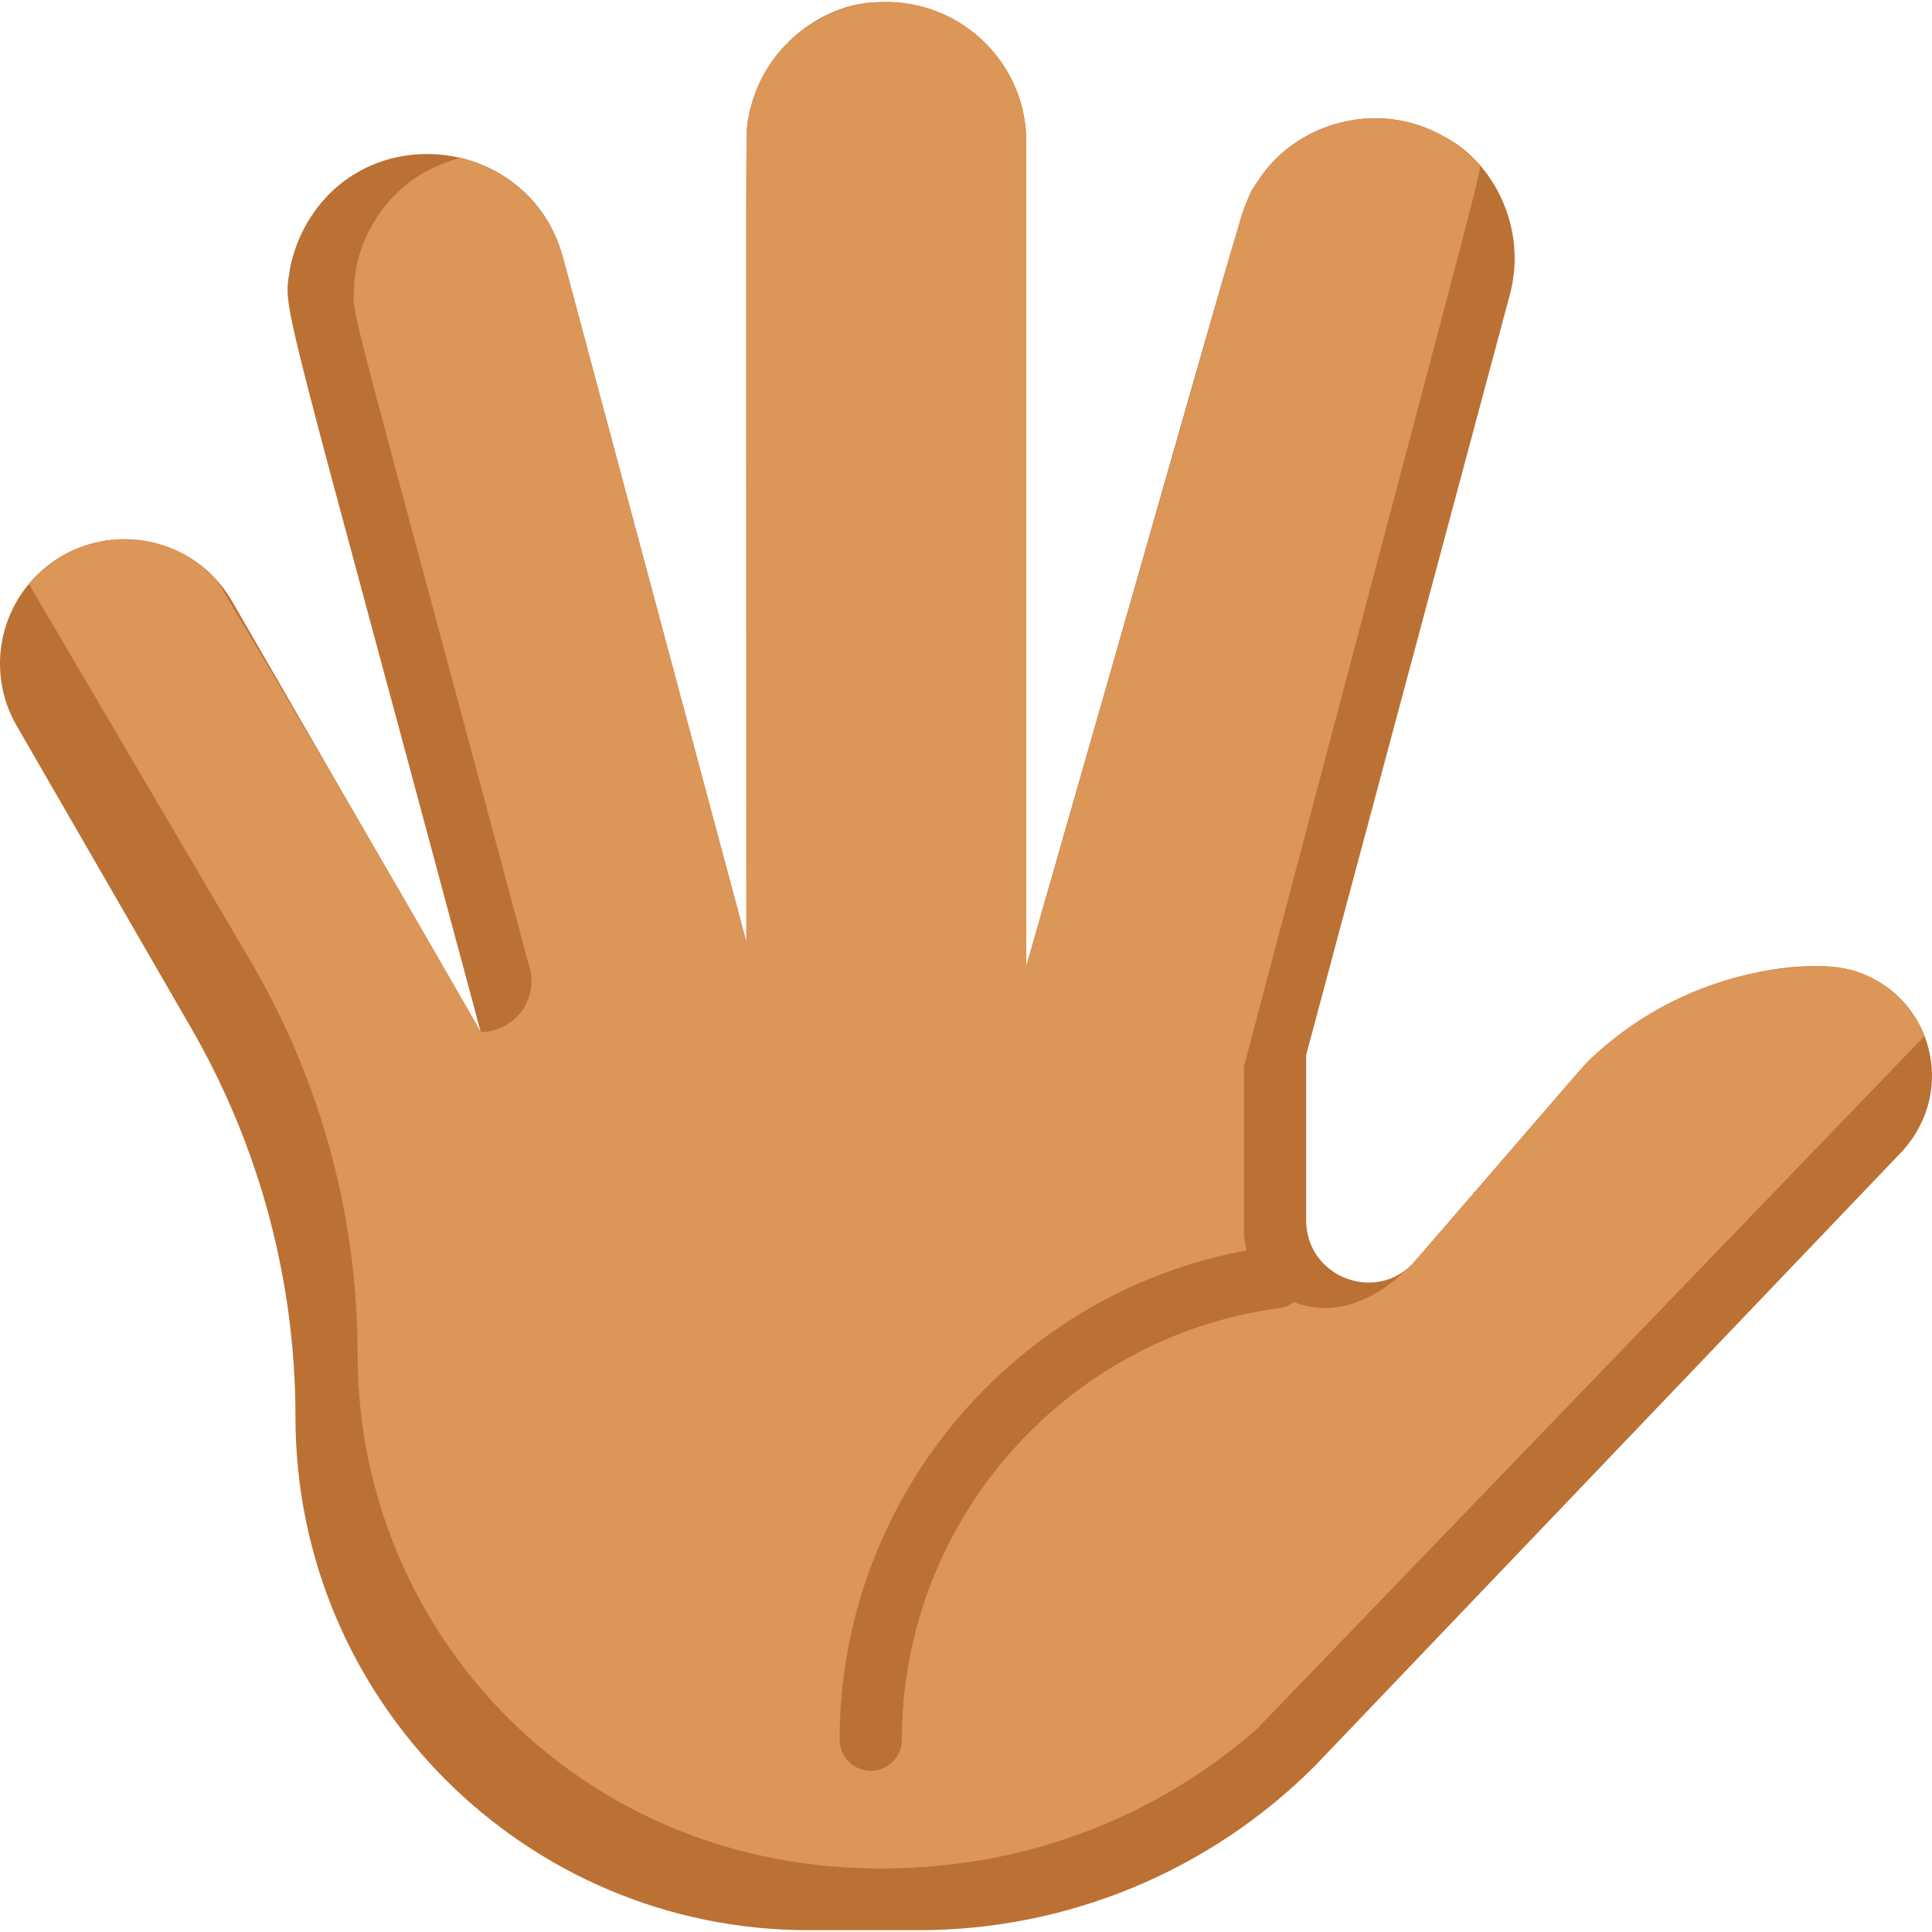 <svg width="30" height="30" viewBox="0 0 30 30" fill="none" xmlns="http://www.w3.org/2000/svg">
<g clip-path="url(#clip0)">
<path d="M29.477 17.94L20.413 27.426C18.783 29.056 16.572 29.972 14.267 29.972H12.556C8.155 29.972 4.588 26.404 4.588 22.004C4.588 19.883 4.029 17.801 2.969 15.965L0.259 11.27C-0.156 10.552 -0.058 9.672 0.45 9.065C1.303 8.045 2.928 8.168 3.605 9.339C7.549 16.171 2.982 8.259 7.464 16.024C4.376 4.498 4.389 4.836 4.498 4.211C4.498 4.148 4.577 3.836 4.686 3.618C5.575 1.791 8.227 2.077 8.742 4C8.903 4.601 11.434 14.048 11.59 14.628C11.59 1.465 11.58 2.131 11.607 1.928C11.758 0.8 12.742 0.035 13.651 0.035C14.91 -0.027 15.936 0.974 15.936 2.205V15.002C19.569 2.329 19.267 3.218 19.536 2.809C20.101 1.913 21.38 1.537 22.399 2.108C23.207 2.514 23.718 3.556 23.446 4.572L20.282 16.381V18.948C20.282 19.809 21.322 20.239 21.93 19.631C24.852 16.249 24.591 16.543 24.731 16.412C26.242 15.011 28.298 14.805 28.978 15.145C30.052 15.607 30.378 17.038 29.477 17.94Z" fill="#BB7134"/>
<path d="M29.883 16.088L19.524 26.84C18.222 27.985 16.611 28.713 14.9 28.934C9.508 29.635 5.553 25.64 5.553 21.038C5.553 18.918 4.995 16.835 3.935 14.999C0.279 8.781 0.491 9.145 0.45 9.065C0.925 8.497 1.699 8.237 2.445 8.442C2.863 8.557 3.103 8.748 3.375 9.021C5.427 12.456 7.47 16.024 7.464 16.024C7.982 16.024 8.359 15.533 8.225 15.033C5.341 4.271 5.477 4.94 5.497 4.476C5.514 3.796 5.911 3.073 6.559 2.694C6.831 2.535 7.132 2.451 7.157 2.451C7.903 2.633 8.529 3.206 8.742 4C9.026 5.06 11.283 13.482 11.59 14.628C11.59 0.998 11.575 2.105 11.623 1.82C11.682 1.494 11.819 1.187 11.976 0.967C12.163 0.694 12.415 0.495 12.421 0.495C13.894 -0.641 15.936 0.437 15.936 2.205V15.002C19.46 2.708 19.271 3.355 19.304 3.27C19.819 1.803 21.783 1.29 22.952 2.545C23.026 2.629 23.285 1.516 19.316 16.562V19.129C19.316 19.867 20.14 20.581 21.093 20.21C21.732 19.961 22.091 19.445 22.581 18.878C24.788 16.324 24.524 16.624 24.677 16.463C25.32 15.842 26.157 15.359 27.118 15.136C27.523 15.044 28.162 14.962 28.553 15.022C29.085 15.104 29.523 15.425 29.771 15.855C29.84 15.97 29.88 16.082 29.883 16.088Z" fill="#DB9658"/>
<path d="M13.521 27.497C13.255 27.497 13.038 27.281 13.038 27.014C13.038 23.157 15.917 19.864 19.735 19.356C20 19.321 20.242 19.506 20.278 19.771C20.313 20.035 20.127 20.278 19.863 20.313C16.523 20.758 14.004 23.639 14.004 27.014C14.004 27.281 13.788 27.497 13.521 27.497Z" fill="#BB7134"/>
</g>
<defs>
<clipPath id="clip0">
<rect width="30" height="30" fill="white"/>
</clipPath>
</defs>
</svg>
